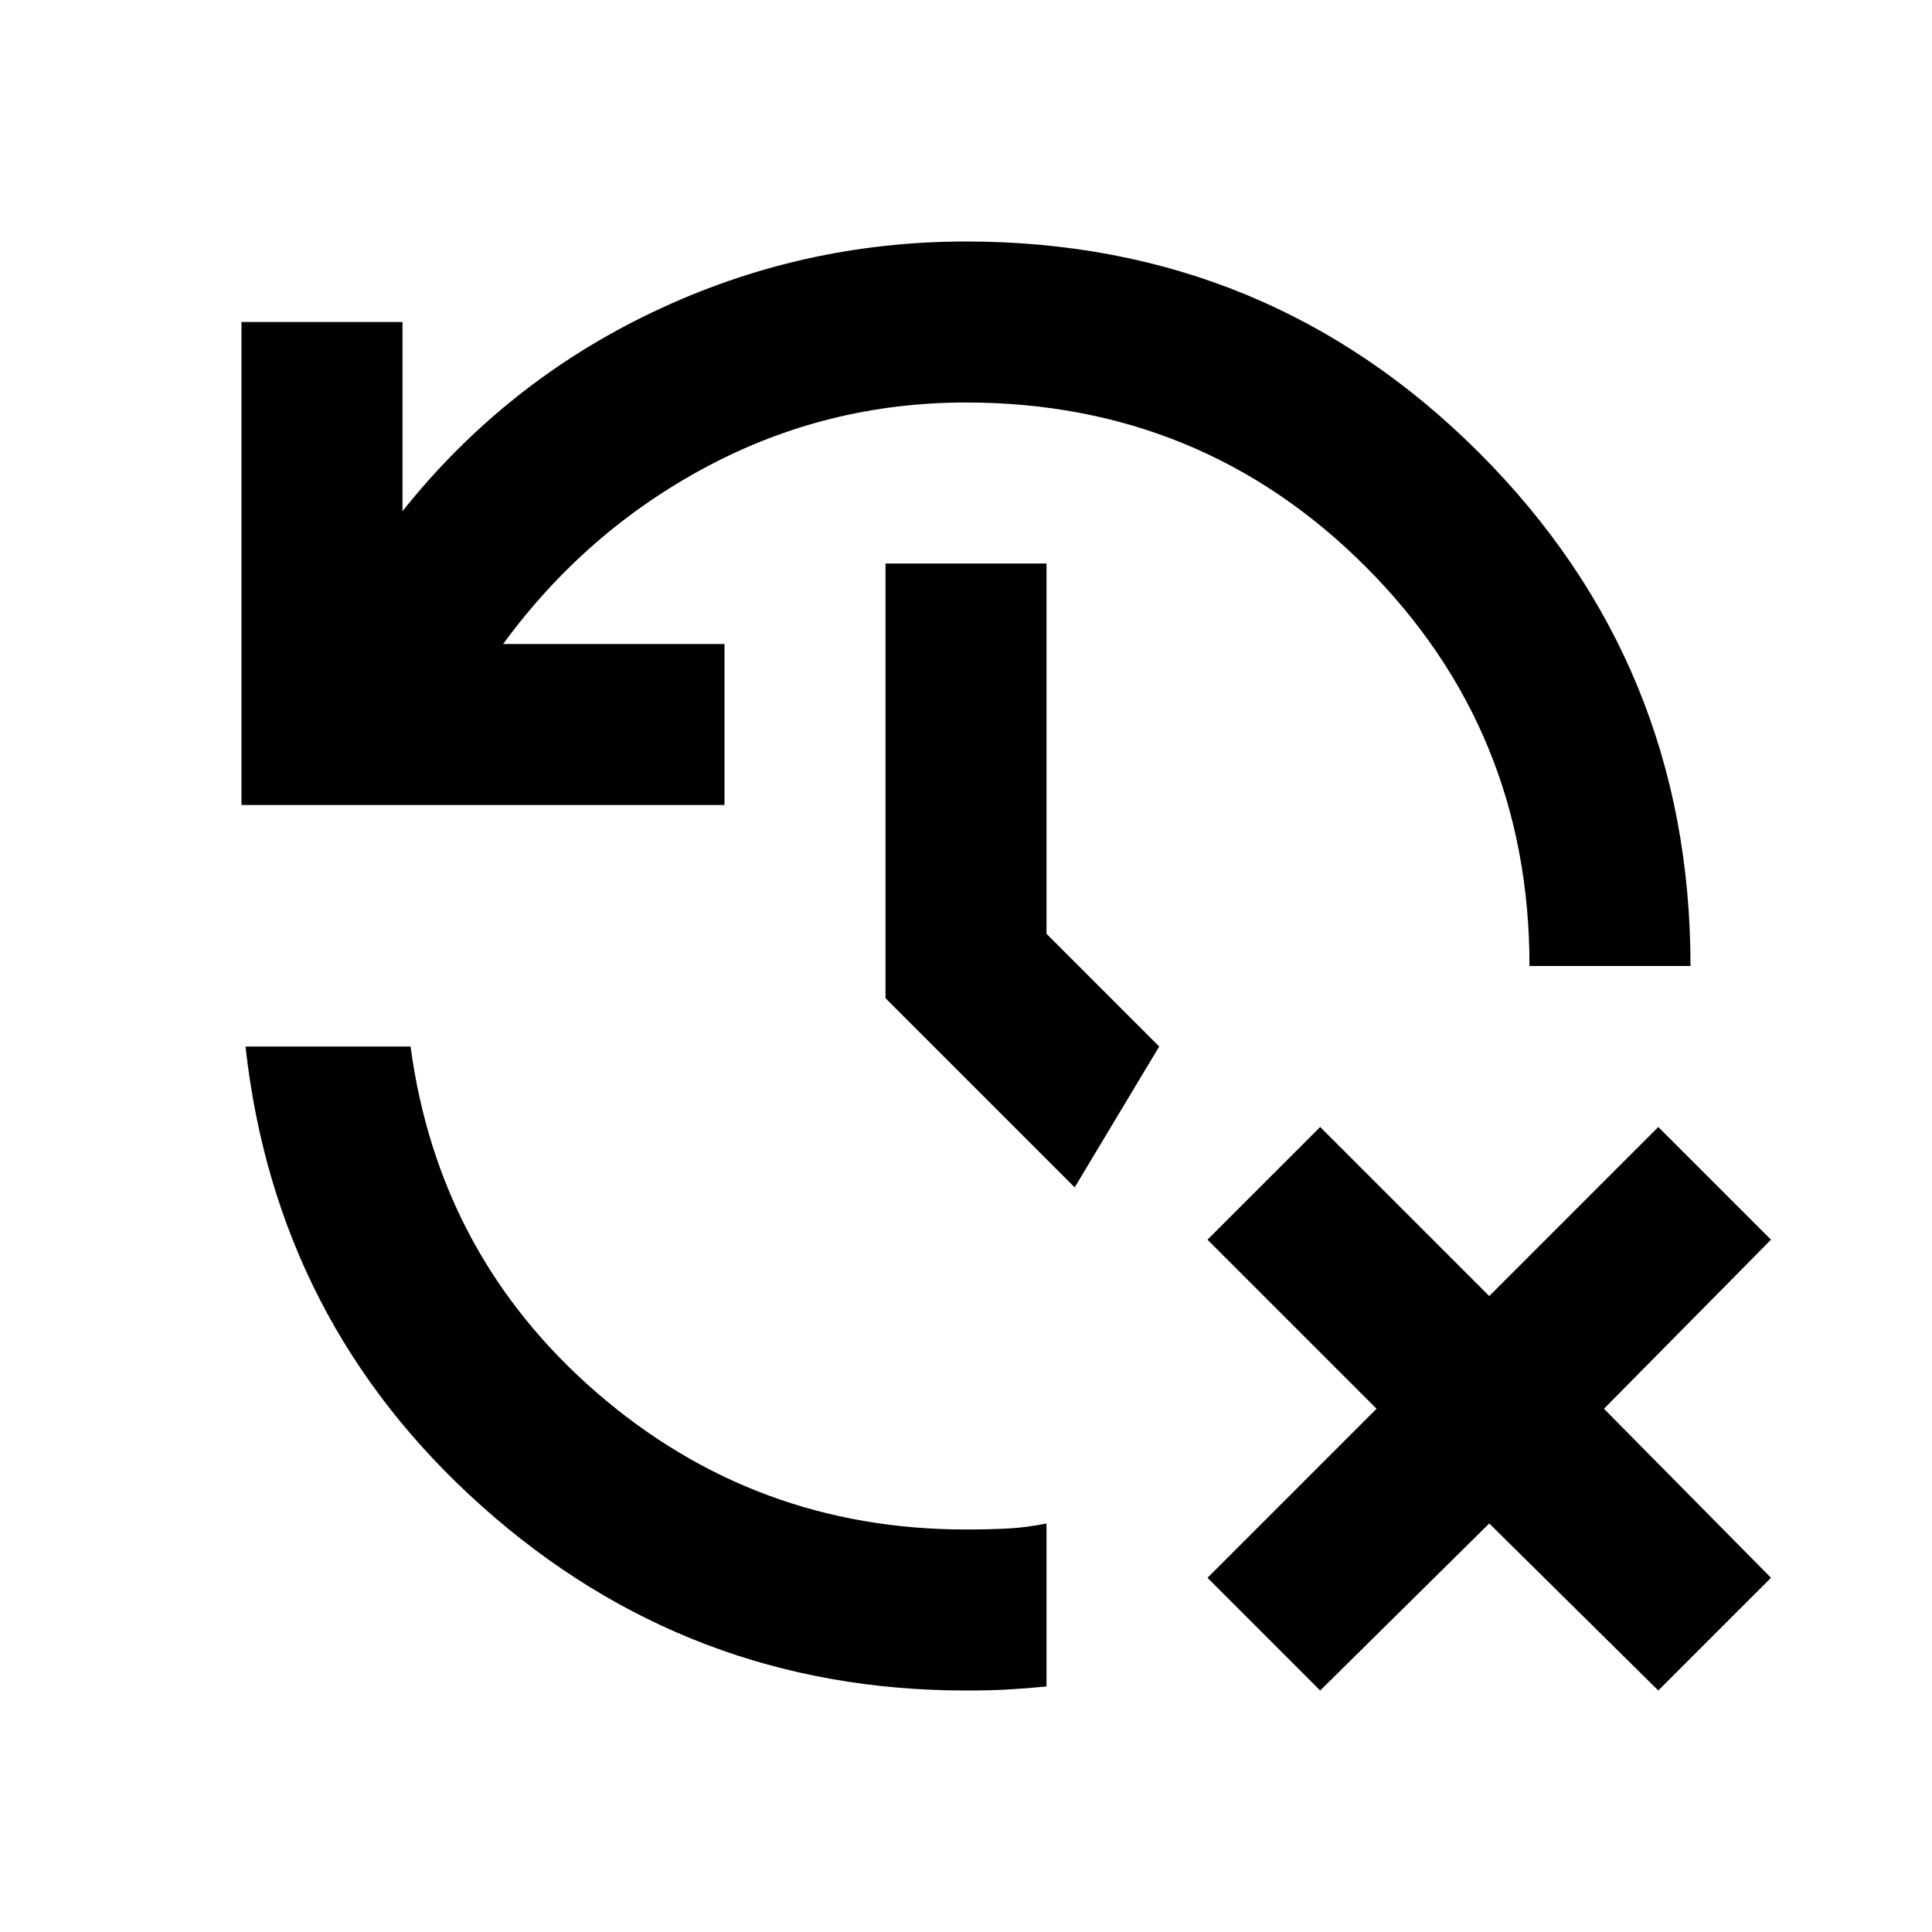 <svg xmlns="http://www.w3.org/2000/svg" width="3em" height="3em" viewBox="0 0 24 24"><path fill="currentColor" d="M16.4 21L15 19.6l2.1-2.1l-2.1-2.1l1.4-1.4l2.1 2.1l2.1-2.1l1.4 1.4l-2.075 2.1L22 19.6L20.6 21l-2.1-2.075zM12 21q-3.45 0-6.012-2.287T3.05 13H5.1q.35 2.6 2.313 4.3T12 19q.275 0 .513-.012t.487-.063v2.025q-.25.025-.488.038T12 21M3 10V4h2v2.35q1.275-1.6 3.113-2.475T12 3q3.75 0 6.375 2.625T21 12h-2q0-2.925-2.037-4.962T12 5q-1.725 0-3.225.8T6.25 8H9v2zm10.35 4.75L11 12.4V7h2v4.6l1.4 1.4z"/></svg>